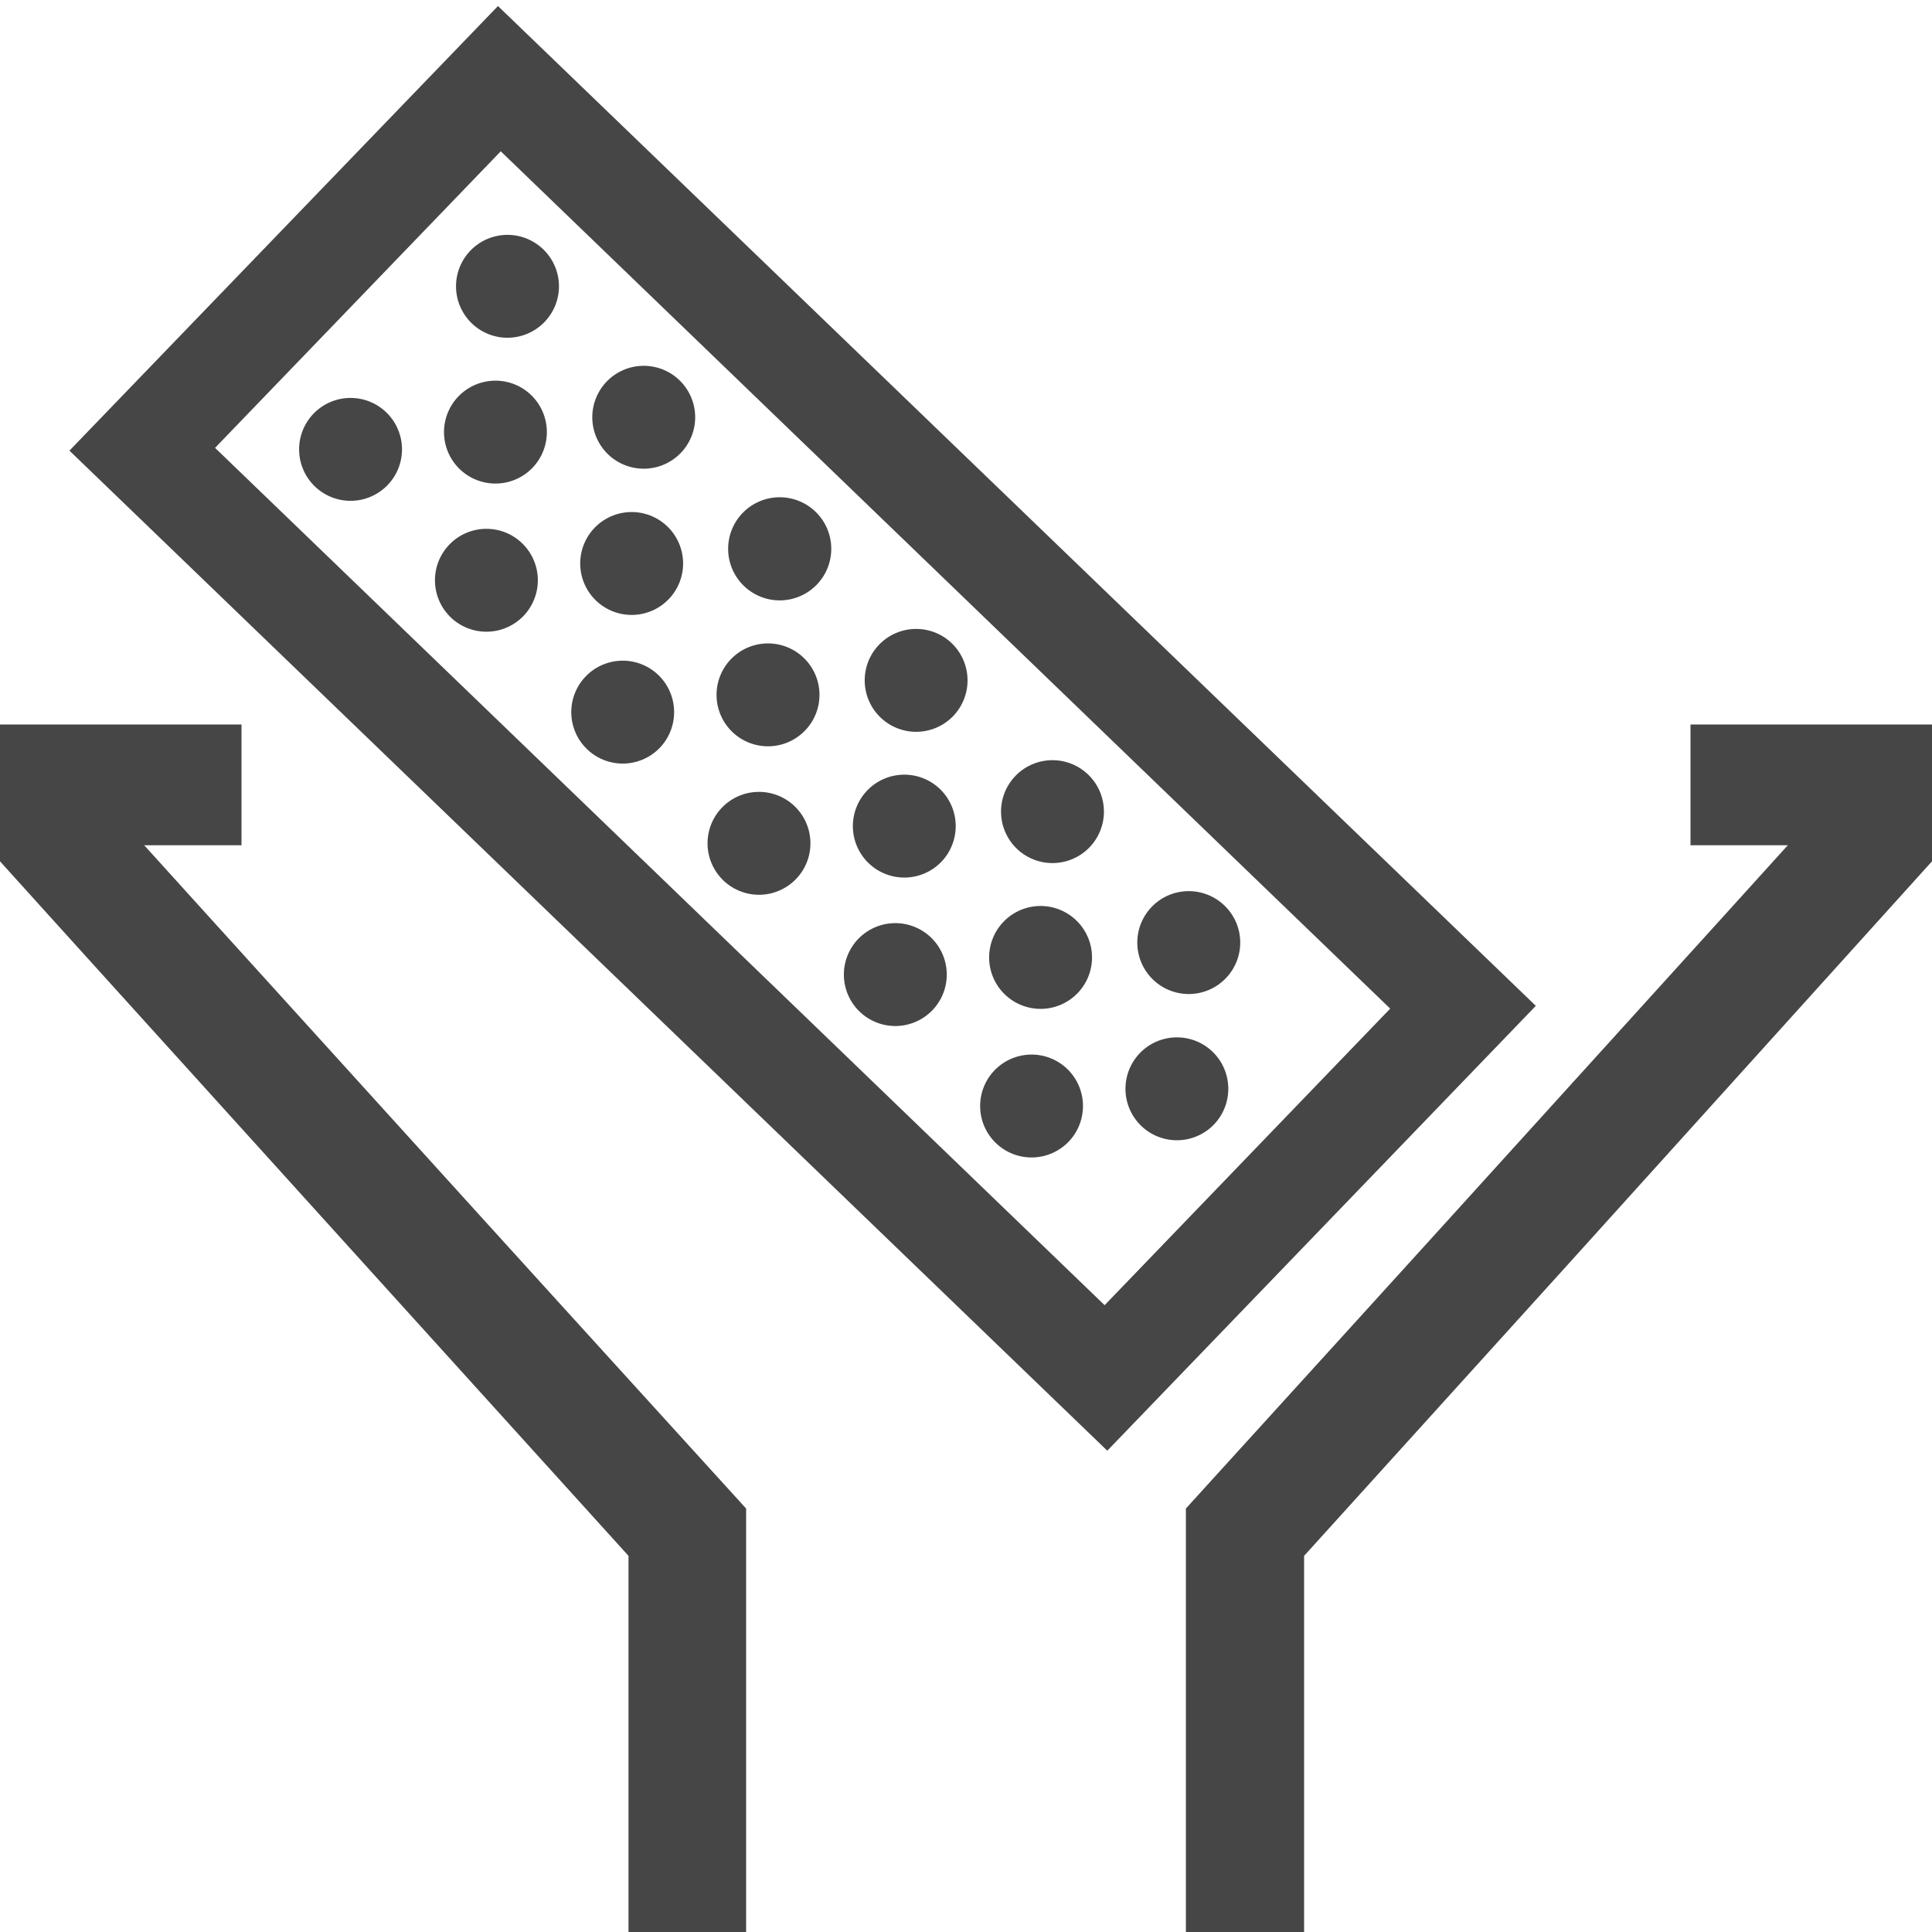 <svg id="Artwork" xmlns="http://www.w3.org/2000/svg" viewBox="0 0 16 16">
  <g id="g860">
    <path id="rect828-1-12" d="M12.719,8.33,9.17,12.014.575,3.732,4.124.05Zm-1.206.023-7.366-7.1L1.781,3.709l7.367,7.1Z" class="aw-theme-iconOutline" fill="#464646"/>
    <path id="path839-1-2-8-62" d="M7.786,6.536a.426.426,0,1,0,.011.6h0a.427.427,0,0,0-.011-.6Z" class="aw-theme-iconOutline" fill="#464646"/>
    <path id="path837-1-2-26-78" d="M8.915,7.624a.426.426,0,1,0,.01.6.426.426,0,0,0-.01-.6Z" class="aw-theme-iconOutline" fill="#464646"/>
    <path id="path839-2-4-1-9-2" d="M6.657,5.449a.426.426,0,1,0,.011.6.425.425,0,0,0-.011-.6Z" class="aw-theme-iconOutline" fill="#464646"/>
    <path id="path837-1-2-2-5-0" d="M10.043,8.711a.426.426,0,1,0,.012.6h0a.427.427,0,0,0-.012-.6Z" class="aw-theme-iconOutline" fill="#464646"/>
    <path id="path837-1-2-26-1-1" d="M4.4,3.273a.426.426,0,1,0,.011.6.427.427,0,0,0-.011-.6Z" class="aw-theme-iconOutline" fill="#464646"/>
    <path id="path837-1-2-2-5-5-0" d="M5.528,4.361a.426.426,0,1,0,.011.6h0A.426.426,0,0,0,5.528,4.361Z" class="aw-theme-iconOutline" fill="#464646"/>
    <path id="path839-1-2-8-7-7" d="M7.884,5.329a.426.426,0,1,0,.011.6.427.427,0,0,0-.011-.6Z" class="aw-theme-iconOutline" fill="#464646"/>
    <path id="path837-1-2-26-7-9" d="M9.013,6.416a.426.426,0,1,0,.011.6h0a.426.426,0,0,0-.011-.6Z" class="aw-theme-iconOutline" fill="#464646"/>
    <path id="path839-2-4-1-9-3-4" d="M6.756,4.24a.427.427,0,1,0,.01.6.427.427,0,0,0-.01-.6Z" class="aw-theme-iconOutline" fill="#464646"/>
    <path id="path837-1-2-2-5-6-2" d="M10.141,7.5a.426.426,0,1,0,.012.6.425.425,0,0,0-.012-.6Z" class="aw-theme-iconOutline" fill="#464646"/>
    <path id="path837-1-2-26-1-5-442" d="M4.5,2.066a.426.426,0,1,0,.01.6h0a.425.425,0,0,0-.01-.6Z" class="aw-theme-iconOutline" fill="#464646"/>
    <path id="path837-1-2-2-5-5-8-66" d="M5.628,3.15a.426.426,0,1,0,.011.6.426.426,0,0,0-.011-.6Z" class="aw-theme-iconOutline" fill="#464646"/>
    <path id="path839-1-2-8-7-8-8" d="M6.583,6.679a.426.426,0,1,0,.01.6.426.426,0,0,0-.01-.6Z" class="aw-theme-iconOutline" fill="#464646"/>
    <path id="path837-1-2-26-7-3-3" d="M7.711,7.765a.426.426,0,1,0,.012.6h0a.426.426,0,0,0-.012-.6Z" class="aw-theme-iconOutline" fill="#464646"/>
    <path id="path839-2-4-1-9-3-9-3" d="M5.454,5.592a.426.426,0,1,0,.011.6.427.427,0,0,0-.011-.6Z" class="aw-theme-iconOutline" fill="#464646"/>
    <path id="path837-1-2-2-5-6-7-9" d="M8.84,8.854a.426.426,0,1,0,.011.6h0a.427.427,0,0,0-.011-.6Z" class="aw-theme-iconOutline" fill="#464646"/>
    <path id="path837-1-2-26-1-5-4-0" d="M3.2,3.416a.426.426,0,1,0,.011.6h0a.426.426,0,0,0-.011-.6Z" class="aw-theme-iconOutline" fill="#464646"/>
    <path id="path837-1-2-2-5-5-8-6-56" d="M4.325,4.5a.426.426,0,1,0,.011.6.426.426,0,0,0-.011-.6Z" class="aw-theme-iconOutline" fill="#464646"/>
    <path id="path974" d="M5.205,16V12.885l-2.2-2.43L.4,7.576,0,7.133V6.022l.161.007.161.008,1.449,1.6c.8.881,2.115,2.334,2.929,3.229l1.479,1.627V16Z" class="aw-theme-iconOutline" fill="#464646"/>
    <path id="rect870" d="M0,6H2V7H0Z" class="aw-theme-iconOutline" fill="#464646"/>
    <path id="path974-4" d="M10.8,16V12.885l2.2-2.43L15.6,7.576l.4-.443V6.022l-.161.007-.161.008-1.449,1.6c-.8.881-2.115,2.334-2.929,3.229L9.821,12.493V16Z" class="aw-theme-iconOutline" fill="#464646"/>
    <path id="rect870-1" d="M16,6H14V7h2Z" class="aw-theme-iconOutline" fill="#464646"/>
  </g>
</svg>

